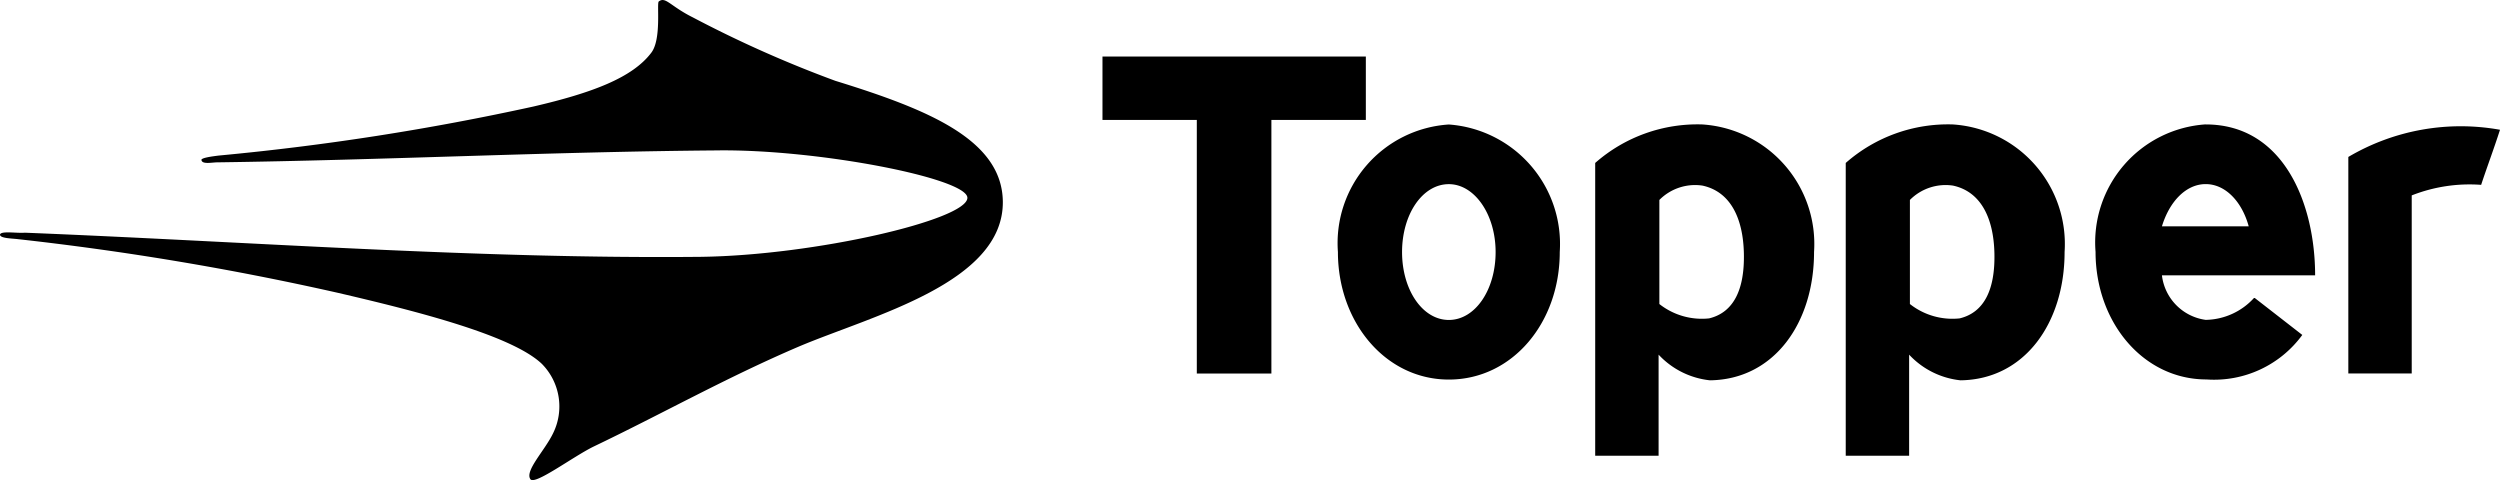 <svg xmlns="http://www.w3.org/2000/svg" width="83.8" height="16.089" viewBox="0 0 83.8 16.089"><g transform="translate(-6.9 -5.805)"><path d="M161.828,15.425V13.3H153v2.125h3.162v8.5h2.5v-8.5Zm2.782.152a4.017,4.017,0,0,1,3.718,4.275c0,2.378-1.594,4.275-3.718,4.275s-3.718-1.922-3.718-4.275a3.985,3.985,0,0,1,3.718-4.275Zm0,2c.86,0,1.568,1.012,1.568,2.276s-.683,2.276-1.568,2.276-1.568-1.012-1.568-2.276.683-2.276,1.568-2.276Zm8.524-2a4.017,4.017,0,0,1,3.718,4.275c0,2.378-1.341,4.275-3.491,4.3a2.744,2.744,0,0,1-1.72-.86v3.389h-2.125V16.866h0a5.189,5.189,0,0,1,3.617-1.29Zm-1.467,2.529a1.685,1.685,0,0,1,1.442-.481c.936.2,1.366,1.088,1.391,2.276s-.329,1.973-1.164,2.175a2.3,2.3,0,0,1-1.669-.481V18.106Zm9.865-2.529a4.017,4.017,0,0,1,3.718,4.275c0,2.378-1.341,4.275-3.491,4.3a2.744,2.744,0,0,1-1.72-.86v3.389h-2.125V16.866h0a5.189,5.189,0,0,1,3.617-1.29Zm-1.467,2.529a1.685,1.685,0,0,1,1.442-.481c.936.2,1.366,1.088,1.391,2.276s-.329,1.973-1.164,2.175a2.3,2.3,0,0,1-1.669-.481V18.106Zm9.915-.531c.658,0,1.214.582,1.442,1.416h-2.909c.253-.835.809-1.416,1.467-1.416Zm0-2c2.631,0,3.668,2.681,3.668,5.059h-5.135a1.709,1.709,0,0,0,1.467,1.492,2.238,2.238,0,0,0,1.619-.734h.025l1.594,1.239a3.66,3.66,0,0,1-3.212,1.492c-2.125,0-3.718-1.922-3.718-4.275a3.966,3.966,0,0,1,3.693-4.275Zm4.781,8.347h2.125V17.954a5.285,5.285,0,0,1,2.327-.354c.2-.607.43-1.214.632-1.846a7.416,7.416,0,0,0-5.084.911h0v7.259Z" transform="translate(-109.145 -5.599)" fill-rule="evenodd"/><path d="M6.9,13.67c0,.126.4.126.607.152a97.413,97.413,0,0,1,10.725,1.8c2.605.607,5.818,1.416,6.829,2.378a2.028,2.028,0,0,1,.379,2.327c-.278.582-.961,1.265-.759,1.543.152.2,1.391-.734,2.1-1.088,2.327-1.113,4.477-2.327,6.905-3.364,2.454-1.037,6.855-2.125,6.829-4.857-.025-2.074-2.5-3.086-5.615-4.047A39.5,39.5,0,0,1,30.12,6.386c-.759-.379-.911-.708-1.138-.531-.076.051.1,1.265-.253,1.72-.632.835-1.973,1.341-3.946,1.8a86.858,86.858,0,0,1-10.548,1.644c-.2.025-.607.076-.582.152.025.152.354.076.531.076,5.565-.076,11.129-.354,16.72-.4,3.389-.051,8.448.936,8.423,1.594-.025.734-5.109,1.922-8.929,1.973-7.437.076-15.1-.506-22.664-.809-.278.025-.835-.076-.835.076Z" transform="translate(0 0)" fill-rule="evenodd"/></g></svg>